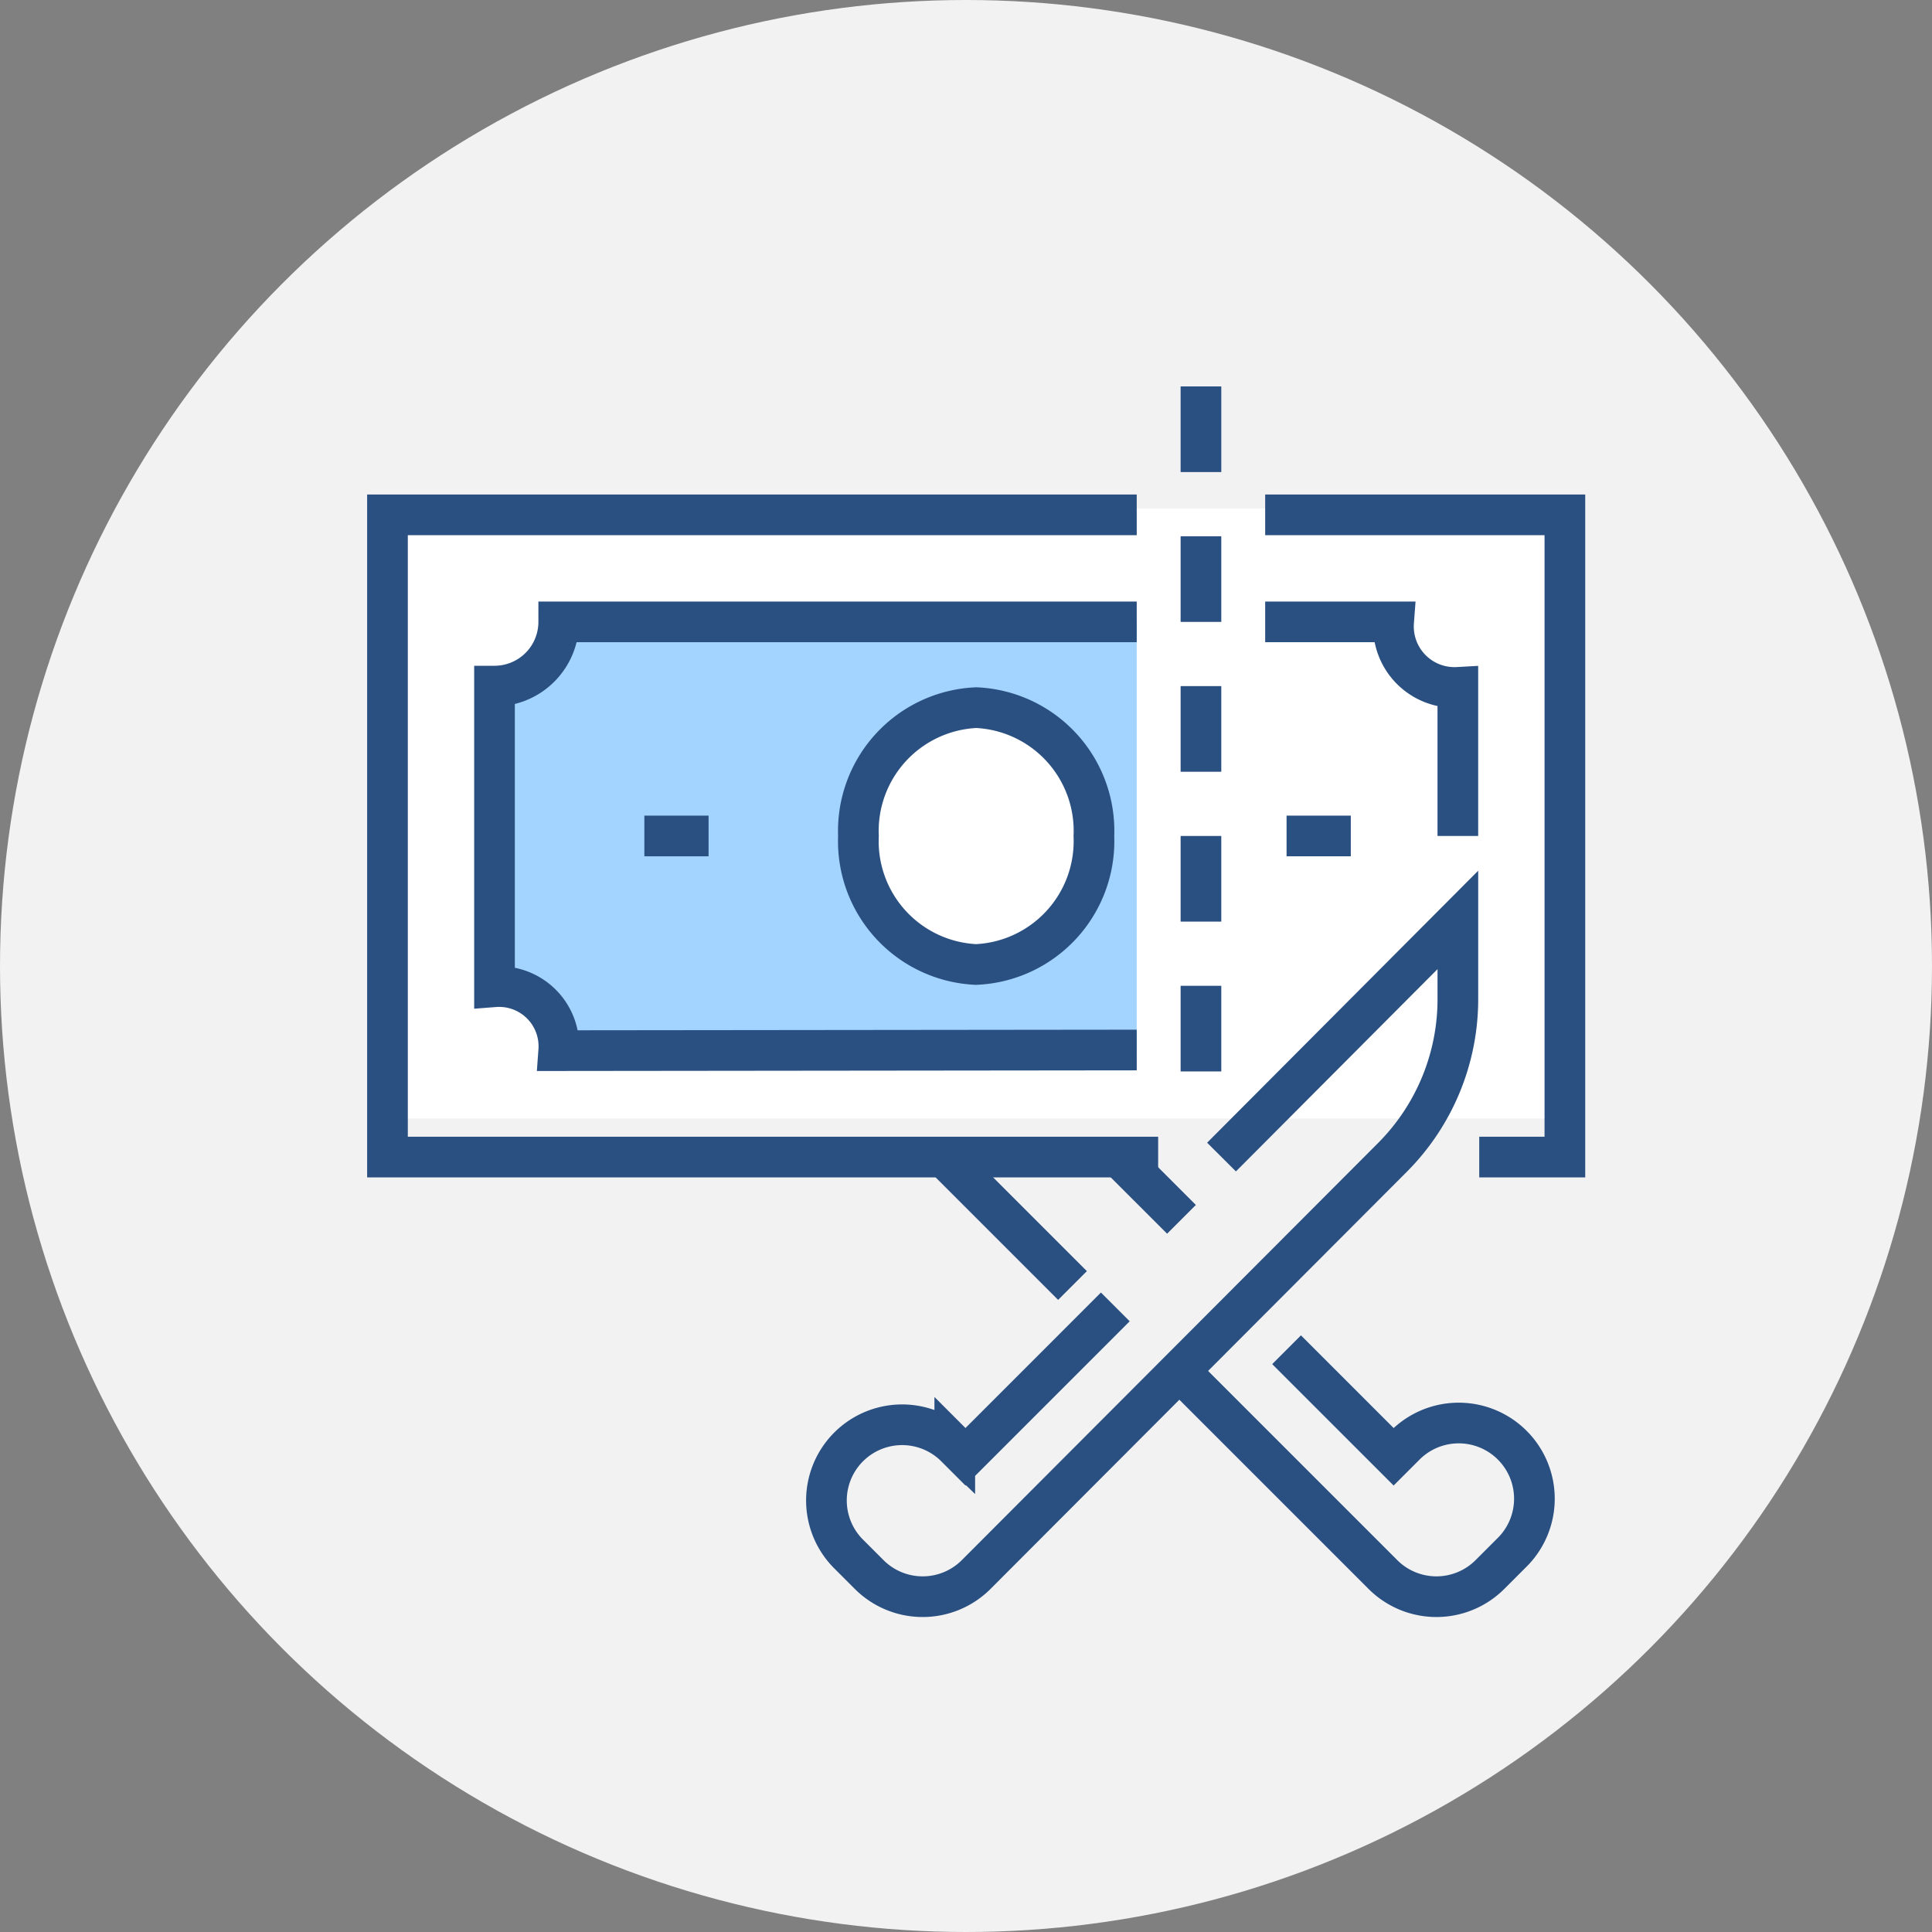 <svg xmlns="http://www.w3.org/2000/svg" xmlns:xlink="http://www.w3.org/1999/xlink" width="95" height="95" viewBox="0 0 95 95">
  <rect x="0" y="0" width="95" height="95" fill="#808080" stroke="none"/>
  <defs>
    <clipPath id="clip-path">
      <rect id="사각형_64" data-name="사각형 64" width="60" height="60.564" fill="none"/>
    </clipPath>
  </defs>
  <g id="그룹_292" data-name="그룹 292" transform="translate(-1150 -935)">
    <circle id="타원_8" data-name="타원 8" cx="47.5" cy="47.5" r="47.5" transform="translate(1150 935)" fill="#f2f2f2"/>
    <g id="그룹_41" data-name="그룹 41" transform="translate(1168 954)">
      <rect id="사각형_63" data-name="사각형 63" width="58" height="30" transform="translate(1 6)" fill="#fff"/>
      <g id="그룹_40" data-name="그룹 40" transform="translate(0 0)">
        <g id="그룹_39" data-name="그룹 39" clip-path="url(#clip-path)">
          <path id="패스_71" data-name="패스 71" d="M37.579,11H9.158v.031A3.182,3.182,0,0,1,6,14.215v14.7a2.936,2.936,0,0,1,3.158,3.138H37.579Z" transform="translate(0.316 0.579)" fill="#a3d4ff"/>
          <path id="패스_72" data-name="패스 72" d="M38.895,37.579H1V6H37.842" transform="translate(0.053 0.316)" fill="none" stroke="#2a5082" stroke-miterlimit="10" stroke-width="2"/>
          <path id="패스_73" data-name="패스 73" d="M42,6H56.737V37.579H52.526" transform="translate(2.211 0.316)" fill="none" stroke="#2a5082" stroke-miterlimit="10" stroke-width="2"/>
          <line id="선_85" data-name="선 85" x2="3.158" transform="translate(13.684 22.106)" fill="none" stroke="#2a5082" stroke-miterlimit="10" stroke-width="2"/>
          <line id="선_86" data-name="선 86" x2="3.158" transform="translate(45.263 22.106)" fill="none" stroke="#2a5082" stroke-miterlimit="10" stroke-width="2"/>
          <path id="패스_74" data-name="패스 74" d="M23,21.318a6.07,6.07,0,0,1,5.794-6.312,6.066,6.066,0,0,1,5.784,6.318,6.07,6.07,0,0,1-5.793,6.312A6.069,6.069,0,0,1,23,21.318" transform="translate(1.211 0.79)" fill="#fff"/>
          <path id="패스_75" data-name="패스 75" d="M23,21.318a6.07,6.07,0,0,1,5.794-6.312,6.066,6.066,0,0,1,5.784,6.318,6.07,6.07,0,0,1-5.793,6.312A6.069,6.069,0,0,1,23,21.318Z" transform="translate(1.211 0.79)" fill="none" stroke="#2a5082" stroke-miterlimit="10" stroke-width="2"/>
          <path id="패스_76" data-name="패스 76" d="M37.579,11H9.158A3.158,3.158,0,0,1,6,14.158V28.941a2.938,2.938,0,0,1,3.158,3.142l28.421-.031" transform="translate(0.316 0.579)" fill="none" stroke="#2a5082" stroke-miterlimit="10" stroke-width="2"/>
          <path id="패스_77" data-name="패스 77" d="M42,11h6.316a3,3,0,0,0,3.158,3.22v7.306" transform="translate(2.211 0.579)" fill="none" stroke="#2a5082" stroke-miterlimit="10" stroke-width="2"/>
          <line id="선_87" data-name="선 87" y2="4.211" transform="translate(41.053 0.001)" fill="none" stroke="#2a5082" stroke-miterlimit="10" stroke-width="2"/>
          <line id="선_88" data-name="선 88" y2="4.211" transform="translate(41.053 7.369)" fill="none" stroke="#2a5082" stroke-miterlimit="10" stroke-width="2"/>
          <line id="선_89" data-name="선 89" y2="4.211" transform="translate(41.053 14.737)" fill="none" stroke="#2a5082" stroke-miterlimit="10" stroke-width="2"/>
          <line id="선_90" data-name="선 90" y2="4.211" transform="translate(41.053 22.106)" fill="none" stroke="#2a5082" stroke-miterlimit="10" stroke-width="2"/>
          <line id="선_91" data-name="선 91" y2="4.211" transform="translate(41.053 29.474)" fill="none" stroke="#2a5082" stroke-miterlimit="10" stroke-width="2"/>
          <path id="패스_78" data-name="패스 78" d="M38,46.053l10,10a3.721,3.721,0,0,0,5.263,0L54.316,55a3.722,3.722,0,1,0-5.263-5.263l-.526.526L43.263,45" transform="translate(2 2.369)" fill="none" stroke="#2a5082" stroke-miterlimit="10" stroke-width="2"/>
          <path id="패스_79" data-name="패스 79" d="M35.712,43.951,28.344,51.32l-.526-.526a3.722,3.722,0,0,0-5.263,5.263l1.053,1.053a3.721,3.721,0,0,0,5.263,0L49.356,36.583a11.023,11.023,0,0,0,3.2-7.822V24.922L40.935,36.583" transform="translate(1.13 1.312)" fill="none" stroke="#2a5082" stroke-miterlimit="10" stroke-width="2"/>
          <line id="선_92" data-name="선 92" x1="3.065" y1="3.064" transform="translate(37.031 37.893)" fill="none" stroke="#2a5082" stroke-miterlimit="10" stroke-width="2"/>
          <line id="선_93" data-name="선 93" x1="6.316" y1="6.316" transform="translate(28.421 37.895)" fill="none" stroke="#2a5082" stroke-miterlimit="10" stroke-width="2"/>
        </g>
      </g>
    </g>
  </g>
</svg>
